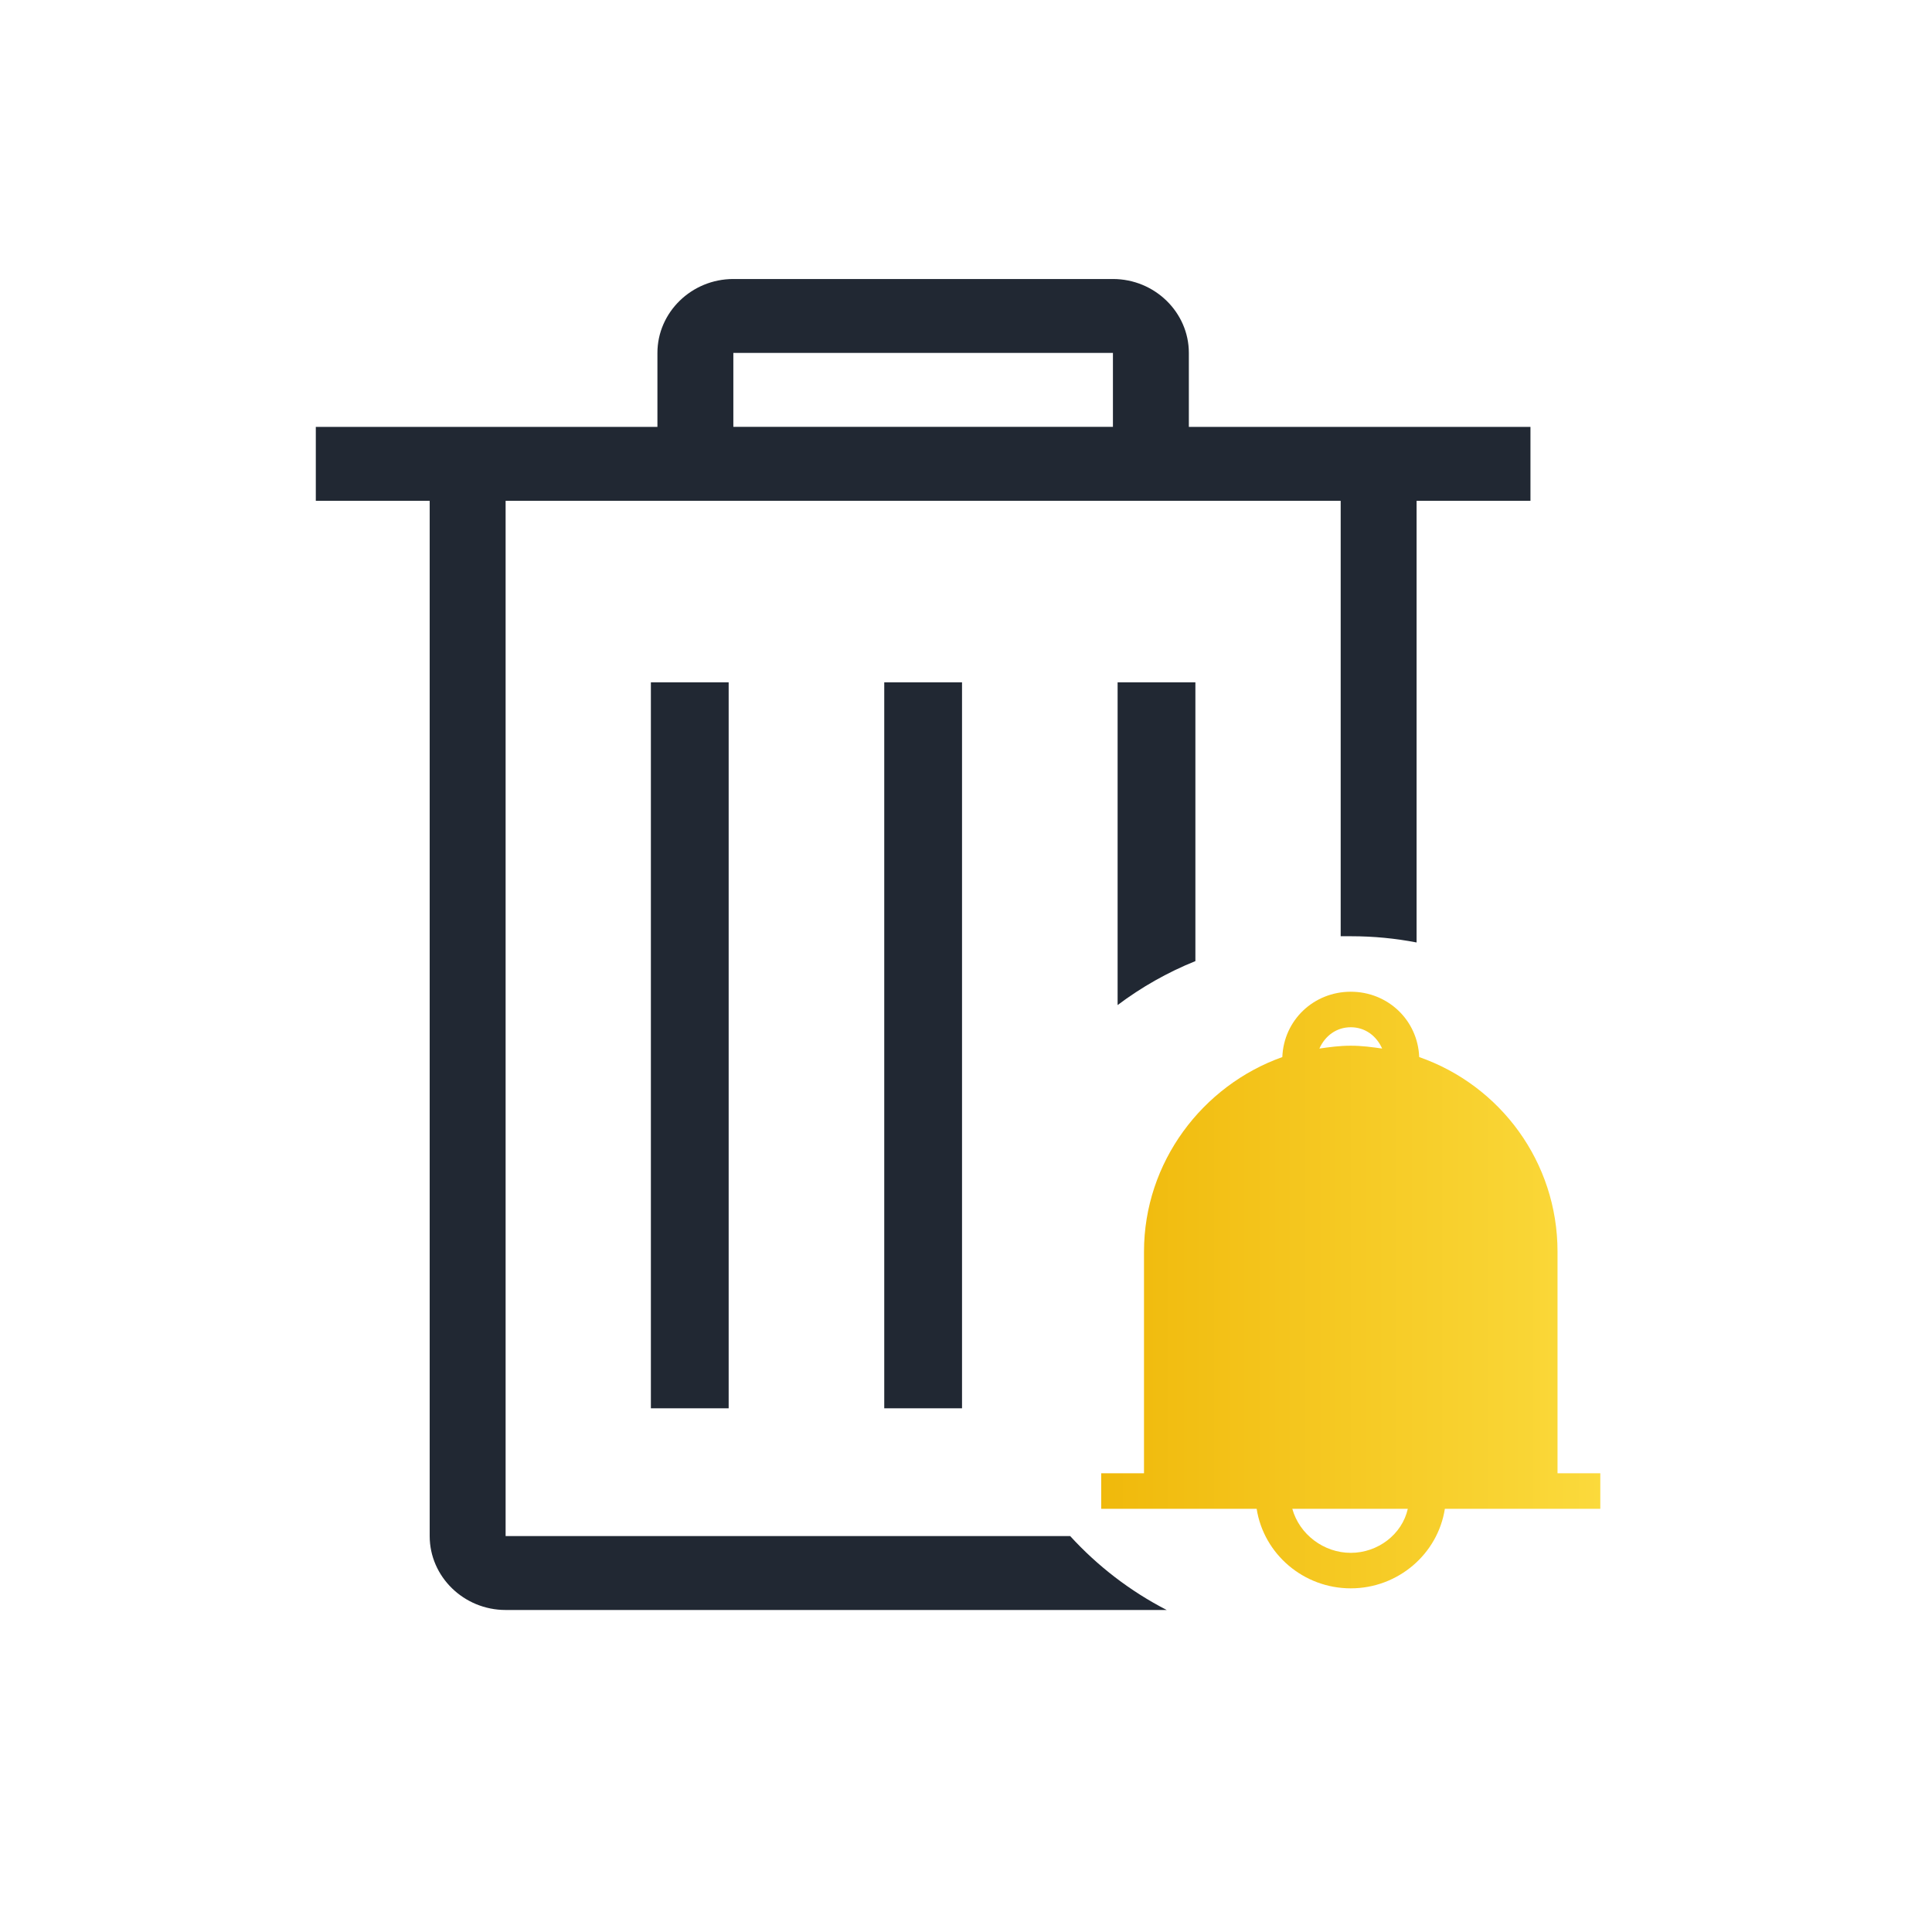<svg height="104" viewBox="0 0 104 104" width="104" xmlns="http://www.w3.org/2000/svg" xmlns:xlink="http://www.w3.org/1999/xlink"><linearGradient id="a" x1="0%" x2="100%" y1="50%" y2="50%"><stop offset="0" stop-color="#f0b90b"/><stop offset="1" stop-color="#fbda3c"/></linearGradient><g fill="none"><path d="m0 0h104v104h-104z" fill="#fff"/><path d="m76.255 50.733c-1.141-.22-2.319-.335-3.524-.335h-.562v-23.439h-44.952v55.727h30.39c1.476 1.616 3.234 2.969 5.197 3.98l-35.587-0c-2.248 0-4.087-1.791-4.087-3.98v-55.727h-6.13v-3.98h18.389v-3.98c-0-2.189 1.839-3.98 4.087-3.98h20.433c2.248 0 4.087 1.791 4.087 3.98v3.98h18.389v3.98h-6.13zm-11.907 1.003c-1.504.607-2.91 1.406-4.187 2.367v-17.374h4.187zm-24.872-32.738v3.98h20.433v-3.98zm-4.439 17.731h4.187v39.081h-4.187zm12.562 0h4.187v39.081h-4.187z" fill="#212833"/><path d="m24.563 25.922v-11.929c0-4.817-3.07-8.947-7.446-10.476-.077-1.988-1.689-3.517-3.684-3.517s-3.608 1.529-3.684 3.517c-4.299 1.529-7.446 5.659-7.446 10.476v11.929h-2.303v1.912h8.367c.384 2.447 2.533 4.282 5.066 4.282 2.533 0 4.682-1.835 5.066-4.282h8.367v-1.912zm-11.13-24.01c.768 0 1.382.459 1.689 1.147-.537-.076-1.075-.153-1.689-.153s-1.151.076-1.689.153c.307-.688.921-1.147 1.689-1.147zm0 28.293c-1.458 0-2.763-.994-3.147-2.37h6.217c-.307 1.376-1.612 2.37-3.07 2.37z" fill="url(#a)" transform="translate(59.279 53.385)"/></g></svg>